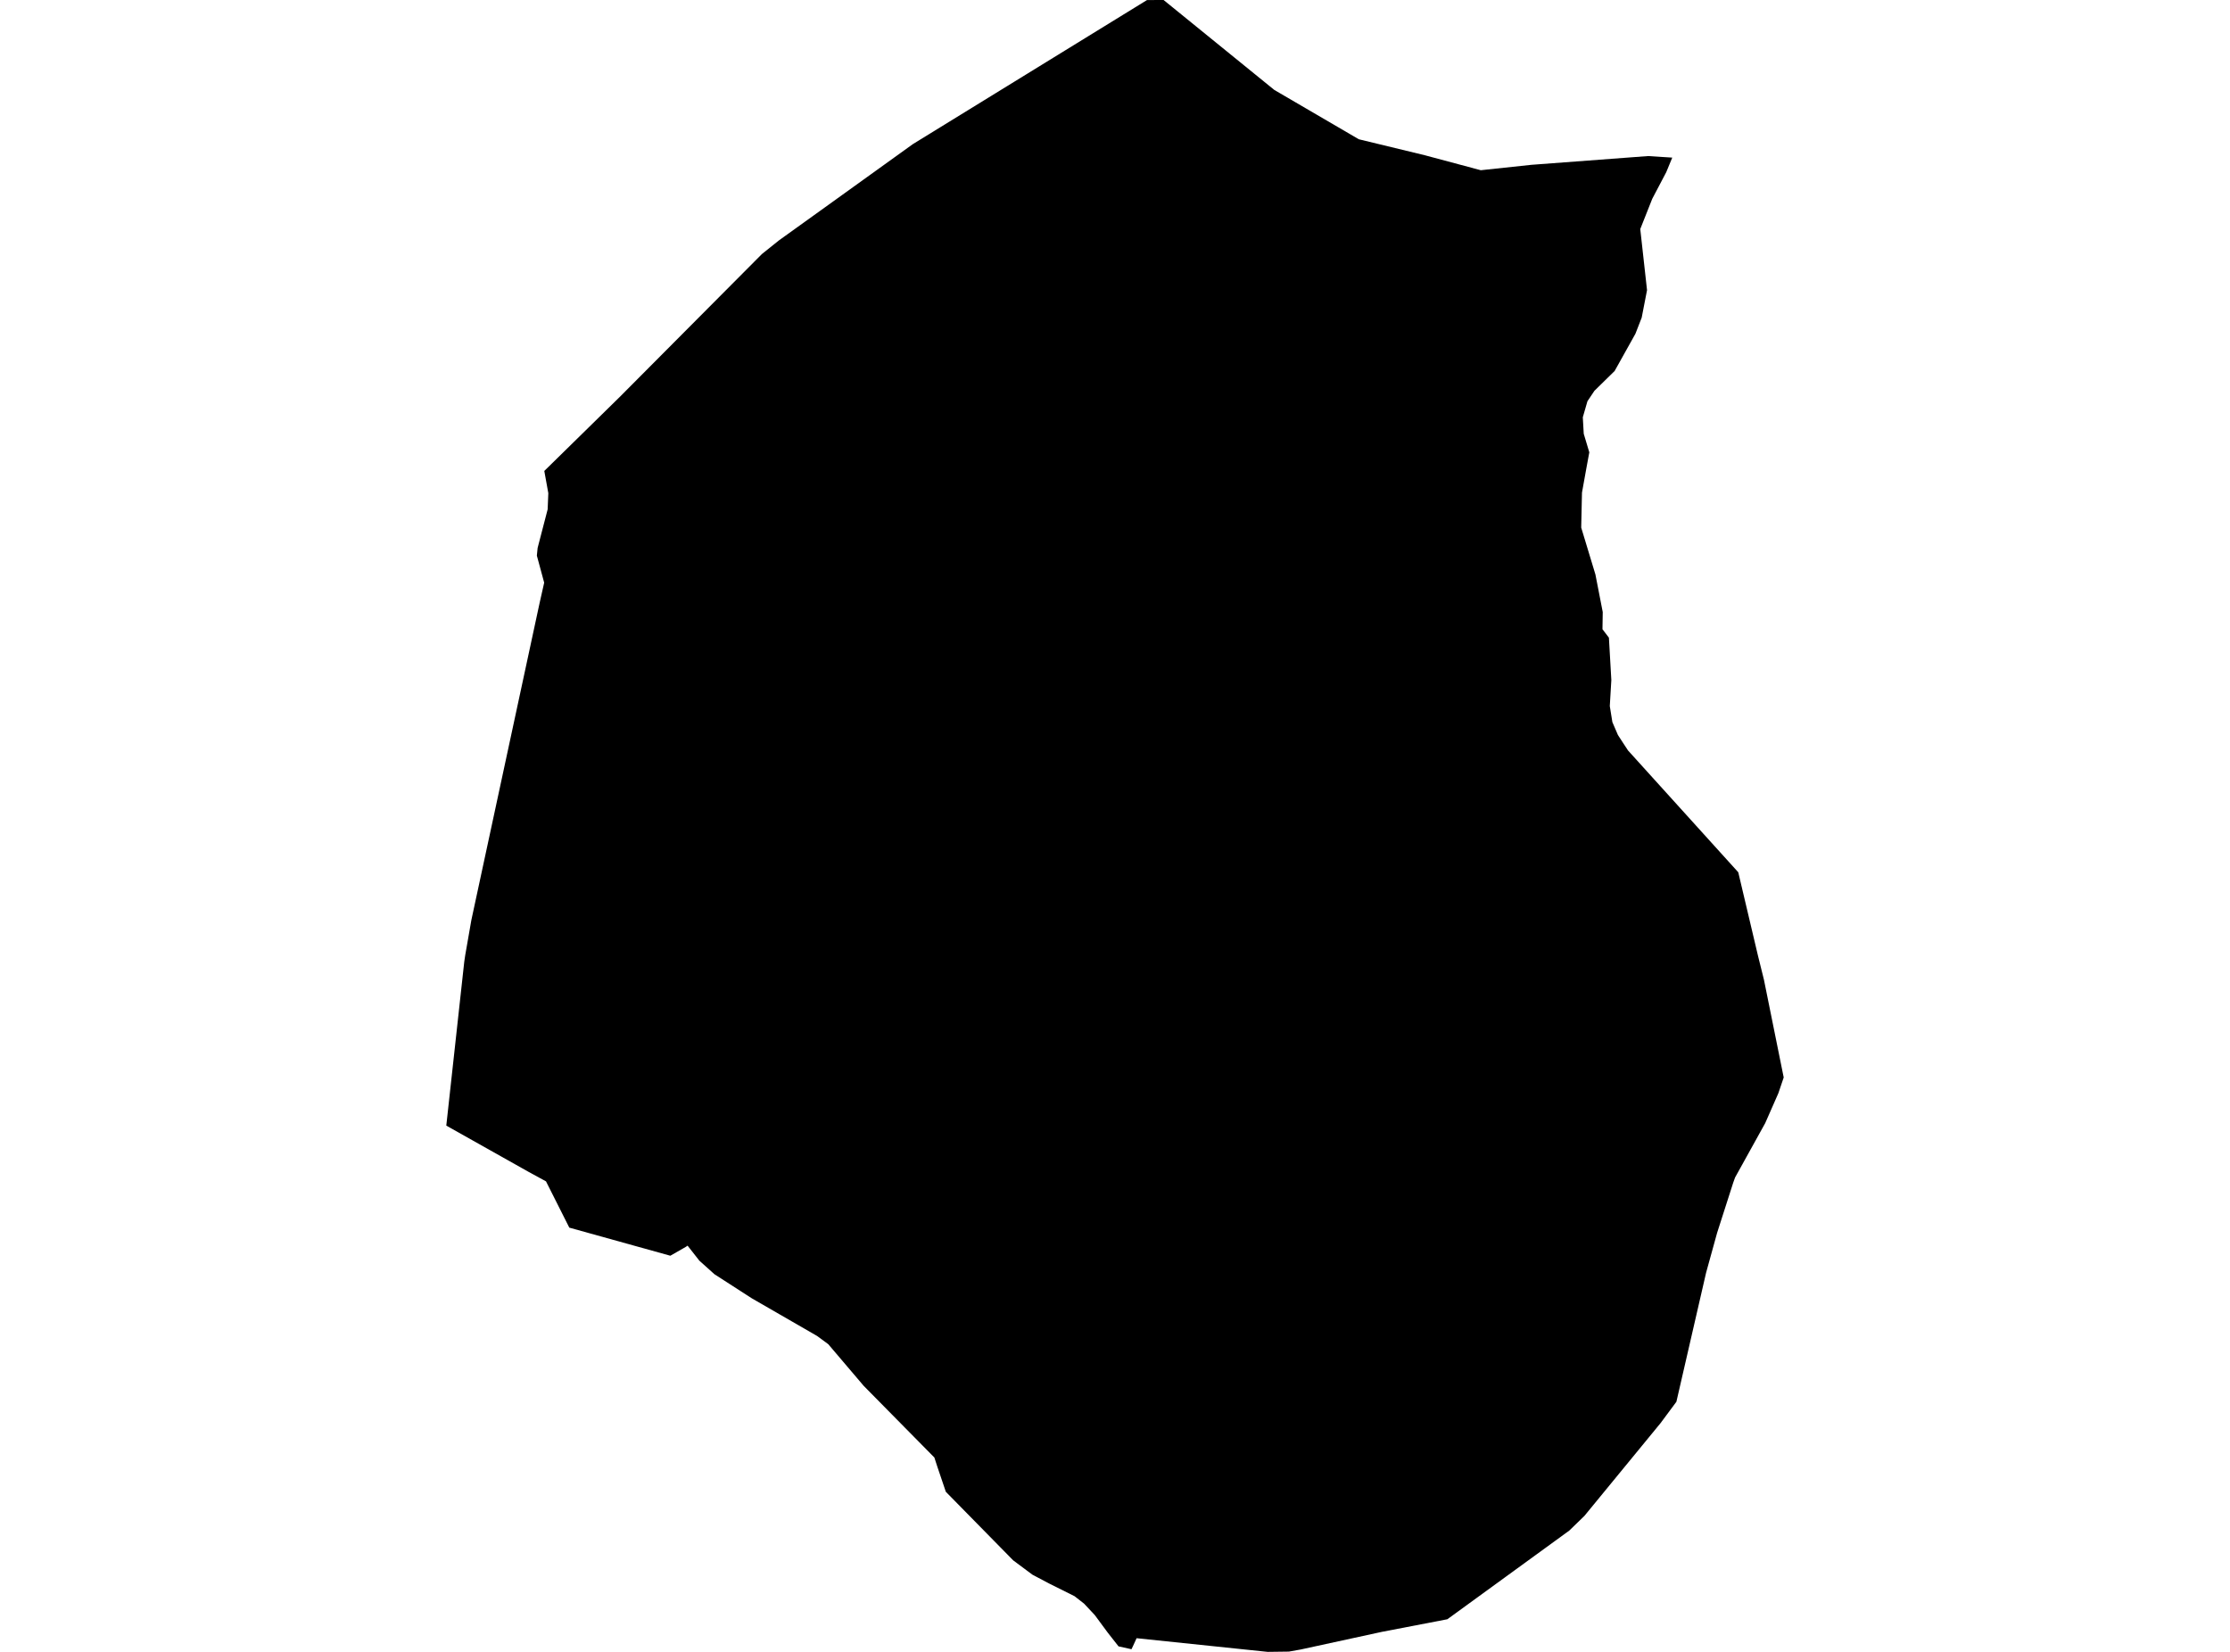 <?xml version='1.0'?>
<svg  baseProfile = 'tiny' width = '540' height = '400' stroke-linecap = 'round' stroke-linejoin = 'round' version='1.1' xmlns='http://www.w3.org/2000/svg'>
<path id='2522601001' title='2522601001'  d='M 404.943 38.164 403.489 41.686 400.101 48.129 397.193 55.466 398.833 70.259 397.54 76.916 396.019 80.824 390.99 89.829 386.094 94.631 384.4 97.165 383.28 101.047 383.506 105.036 384.854 109.531 384.107 113.586 383.079 119.296 382.893 127.753 386.334 139.105 388.108 148.216 388.042 152.364 389.602 154.419 390.189 164.677 389.816 170.973 390.443 174.868 391.79 177.99 393.231 180.204 394.231 181.725 420.924 211.219 425.686 231.375 427.14 237.231 431.929 260.908 430.635 264.724 427.447 271.967 420.15 285.133 419.71 286.36 415.801 298.539 413.133 308.197 405.943 339.438 402.102 344.614 383.666 367.078 380.011 370.626 350.478 392.103 334.67 395.144 314.968 399.426 312.113 399.933 306.964 400 275.229 396.692 274.362 398.586 273.989 399.36 270.854 398.666 268.266 395.371 265.104 391.089 262.503 388.315 260.195 386.514 253.993 383.419 250.004 381.311 245.335 377.83 229.034 361.235 226.967 355.126 226.26 352.938 209.145 335.583 200.568 325.499 197.873 323.511 182.052 314.387 173.008 308.557 169.353 305.276 166.498 301.634 166.098 301.914 162.323 304.075 137.858 297.272 132.216 286.067 128.054 283.799 108.071 272.567 112.42 232.895 112.66 231.268 114.141 222.797 130.668 146.001 131.775 141.093 130.001 134.543 130.188 132.675 132.616 123.338 132.776 119.416 131.802 114.04 133.816 112.066 150.051 96.138 184.493 61.522 188.602 58.227 198.927 50.81 221.057 34.896 277.75 0.013 281.765 0 308.565 21.77 329.041 33.722 344.968 37.578 358.575 41.219 370.82 39.912 399.06 37.791 404.943 38.164 Z' />
</svg>